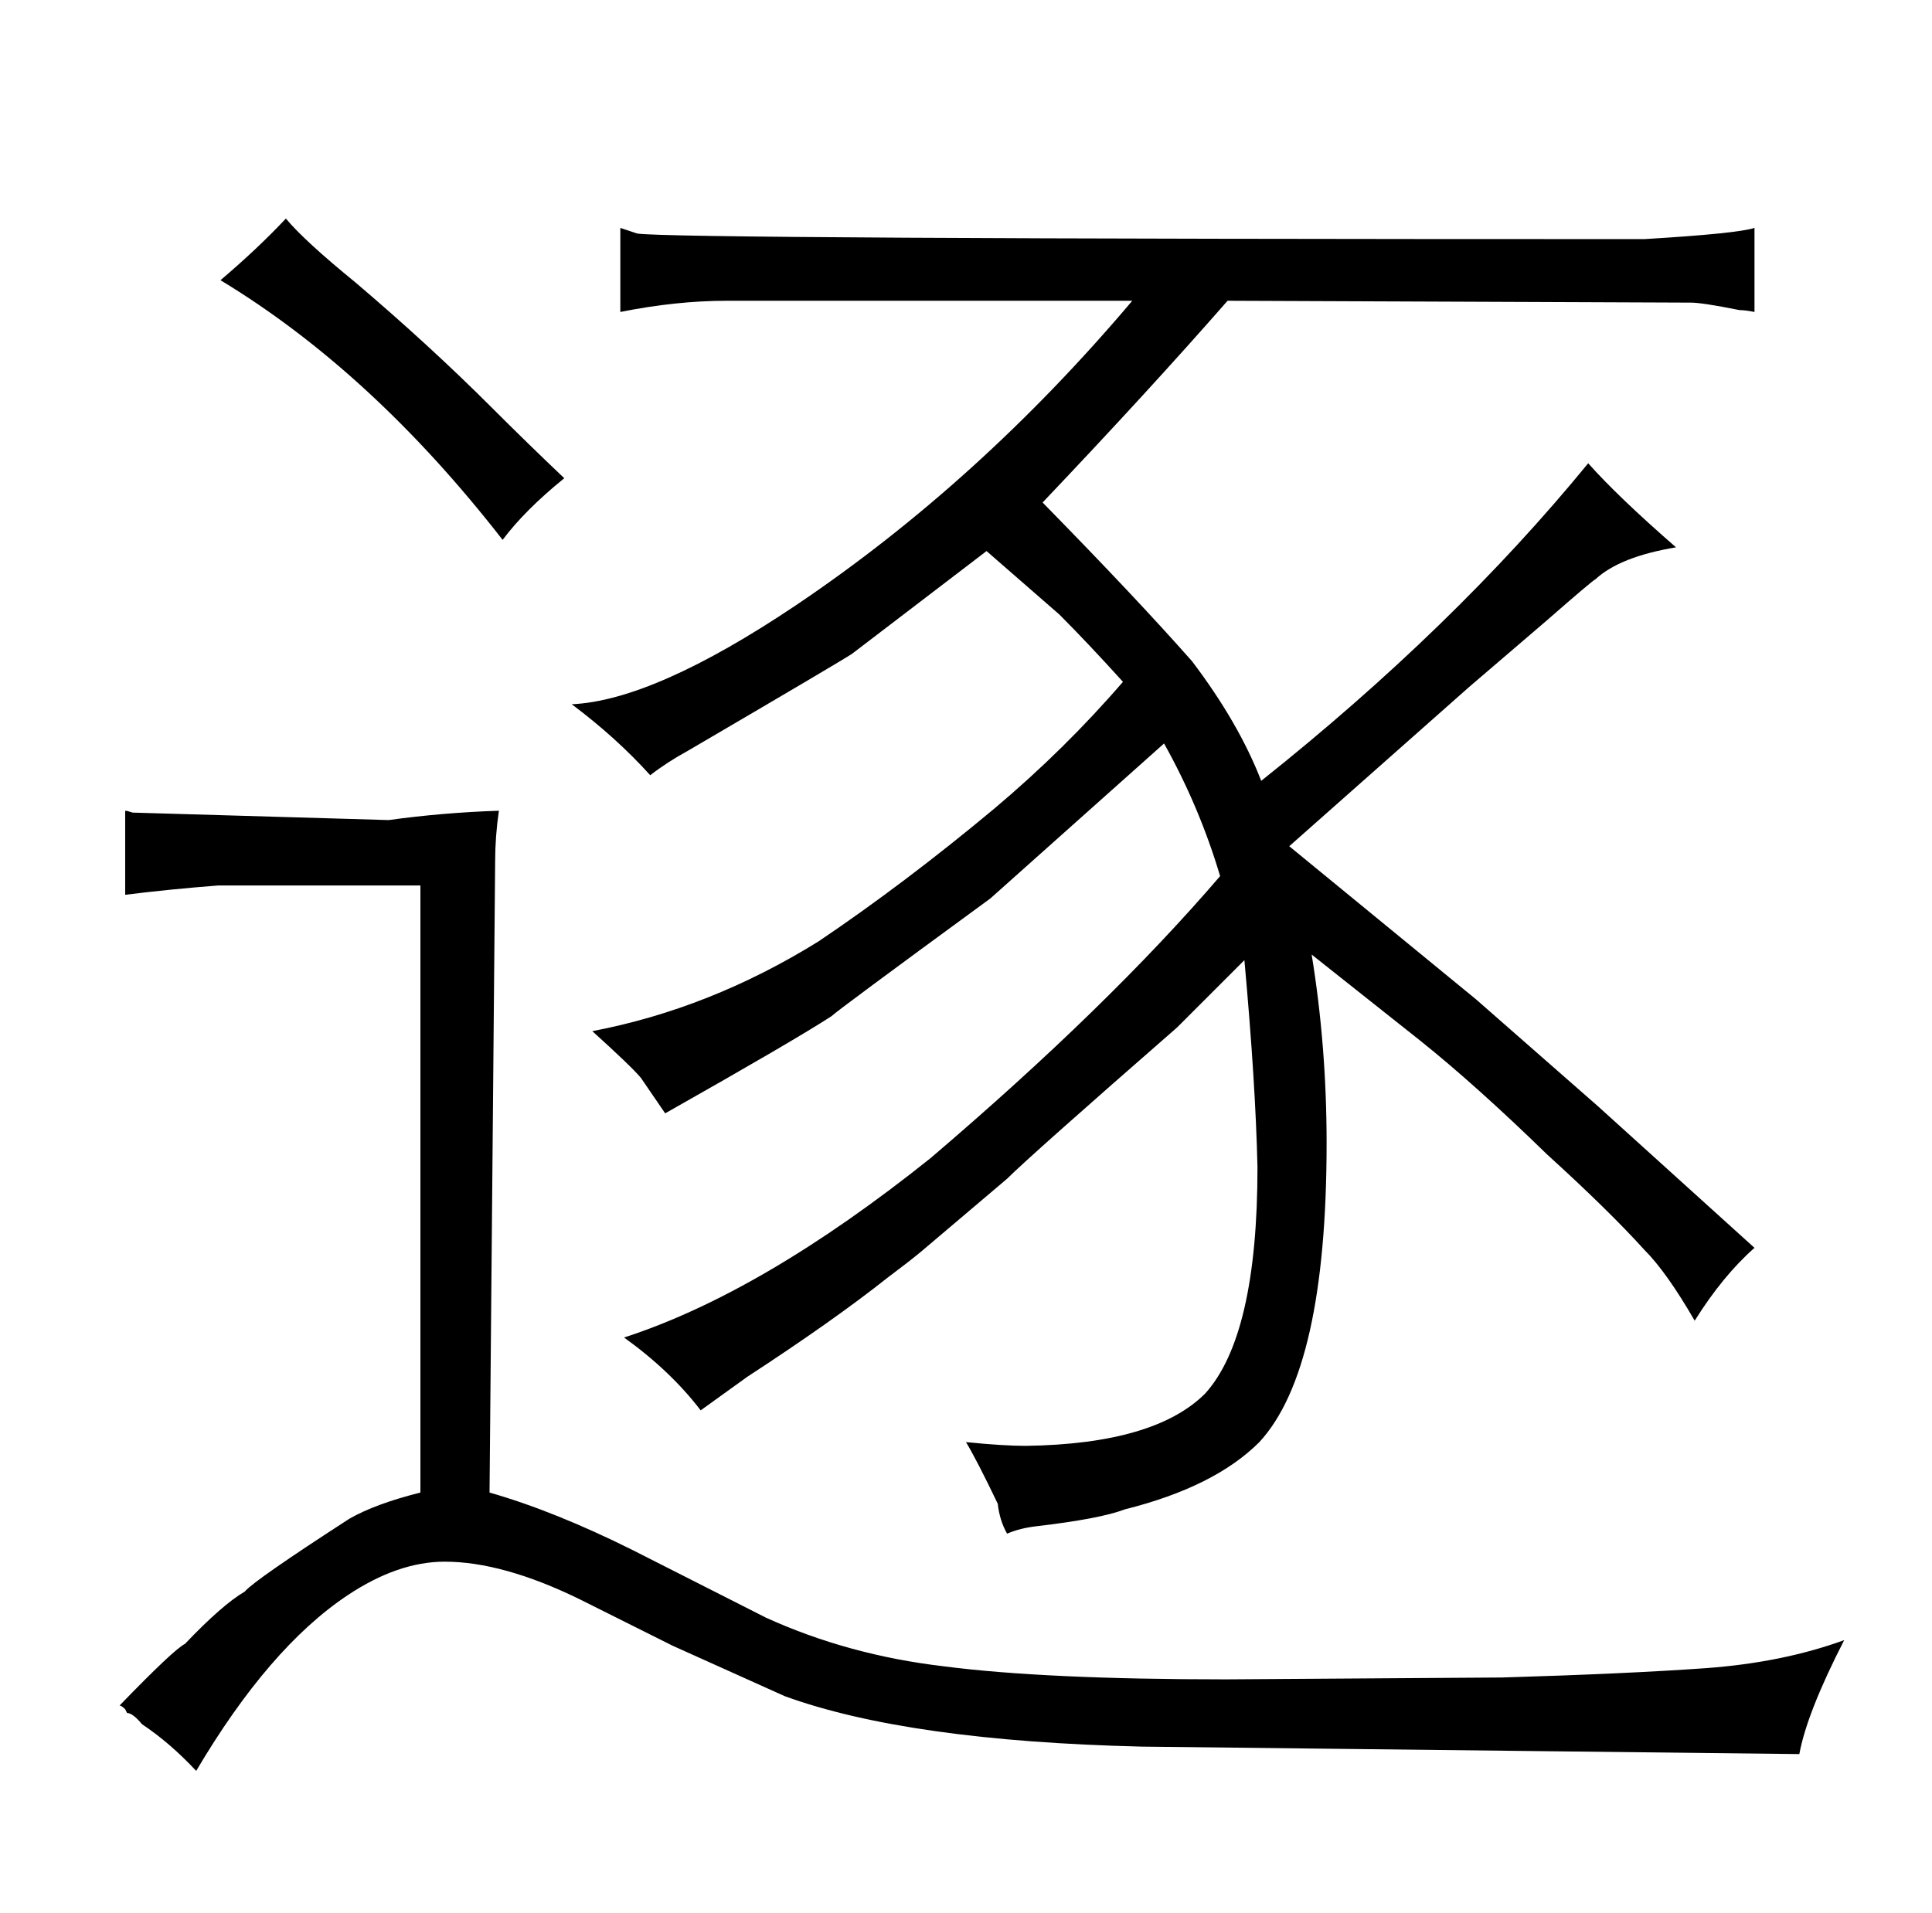 <?xml version="1.0" standalone="no"?>
<!DOCTYPE svg PUBLIC "-//W3C//DTD SVG 1.1//EN" "http://www.w3.org/Graphics/SVG/1.1/DTD/svg11.dtd" >
<svg xmlns="http://www.w3.org/2000/svg" xmlns:xlink="http://www.w3.org/1999/xlink" version="1.1" viewBox="-10 0 1034 1024">
  <g transform="matrix(1 0 0 -1 0 820)">
   <path fill="currentColor"
d="M54 -93q1 0 3 -2l1 -2q3 0 8 -6q15 -10 29 -25q39 66 81 94q27 18 52 18q31 0 72 -20l50 -25l60 -27q66 -24 191 -27l352 -4q4 22 24 61q-33 -12 -74 -15q-42 -3 -109 -5l-148 -1q-97 0 -151 7q-51 6 -95 26l-71 36q-42 21 -77 31l3 338q0 13 2 27q-30 -1 -59 -5l-137 4
q-3 1 -4 1v-45q24 3 50 5h108v-325q-24 -6 -38 -14q-51 -33 -56 -39q-12 -7 -32 -28q-6 -3 -35 -33zM253 602q-33 33 -73 67q-27 22 -37 34q-15 -16 -35 -33q81 -49 151 -139q12 16 33 33q-19 18 -39 38zM358 418q82 48 88 52l72 55q24 -21 39 -34q15 -15 34 -36
q-31 -36 -69 -68q-48 -40 -94 -71q-58 -36 -121 -48q21 -19 26 -25l13 -19q69 39 89 52q3 3 85 63l93 83q19 -34 30 -71q-60 -70 -155 -151q-90 -72 -164 -96q25 -18 41 -39l25 18q46 30 75 53q12 9 18 14l46 39q12 12 91 81l36 36q6 -66 7 -111q0 -90 -28 -121
q-27 -27 -96 -28q-12 0 -32 2q6 -10 17 -33q1 -9 5 -16q7 3 16 4q34 4 47 9q48 12 72 36q36 39 36 160q0 52 -8 101l58 -46q30 -24 68 -61q33 -30 52 -51q12 -12 27 -38q15 24 32 39l-84 76l-65 57l-100 82l96 85l42 36q24 21 26 22q13 12 43 17q-31 27 -47 45
q-72 -88 -175 -170q-12 31 -37 64q-30 34 -80 85q57 60 99 108l248 -1q6 0 26 -4q3 0 8 -1v45q-9 -3 -59 -6q-522 0 -539 3l-9 3v-45q30 6 57 6h217q-82 -97 -180 -163q-76 -51 -120 -53q24 -18 42 -38q9 7 20 13v0z" />
  </g>

</svg>
